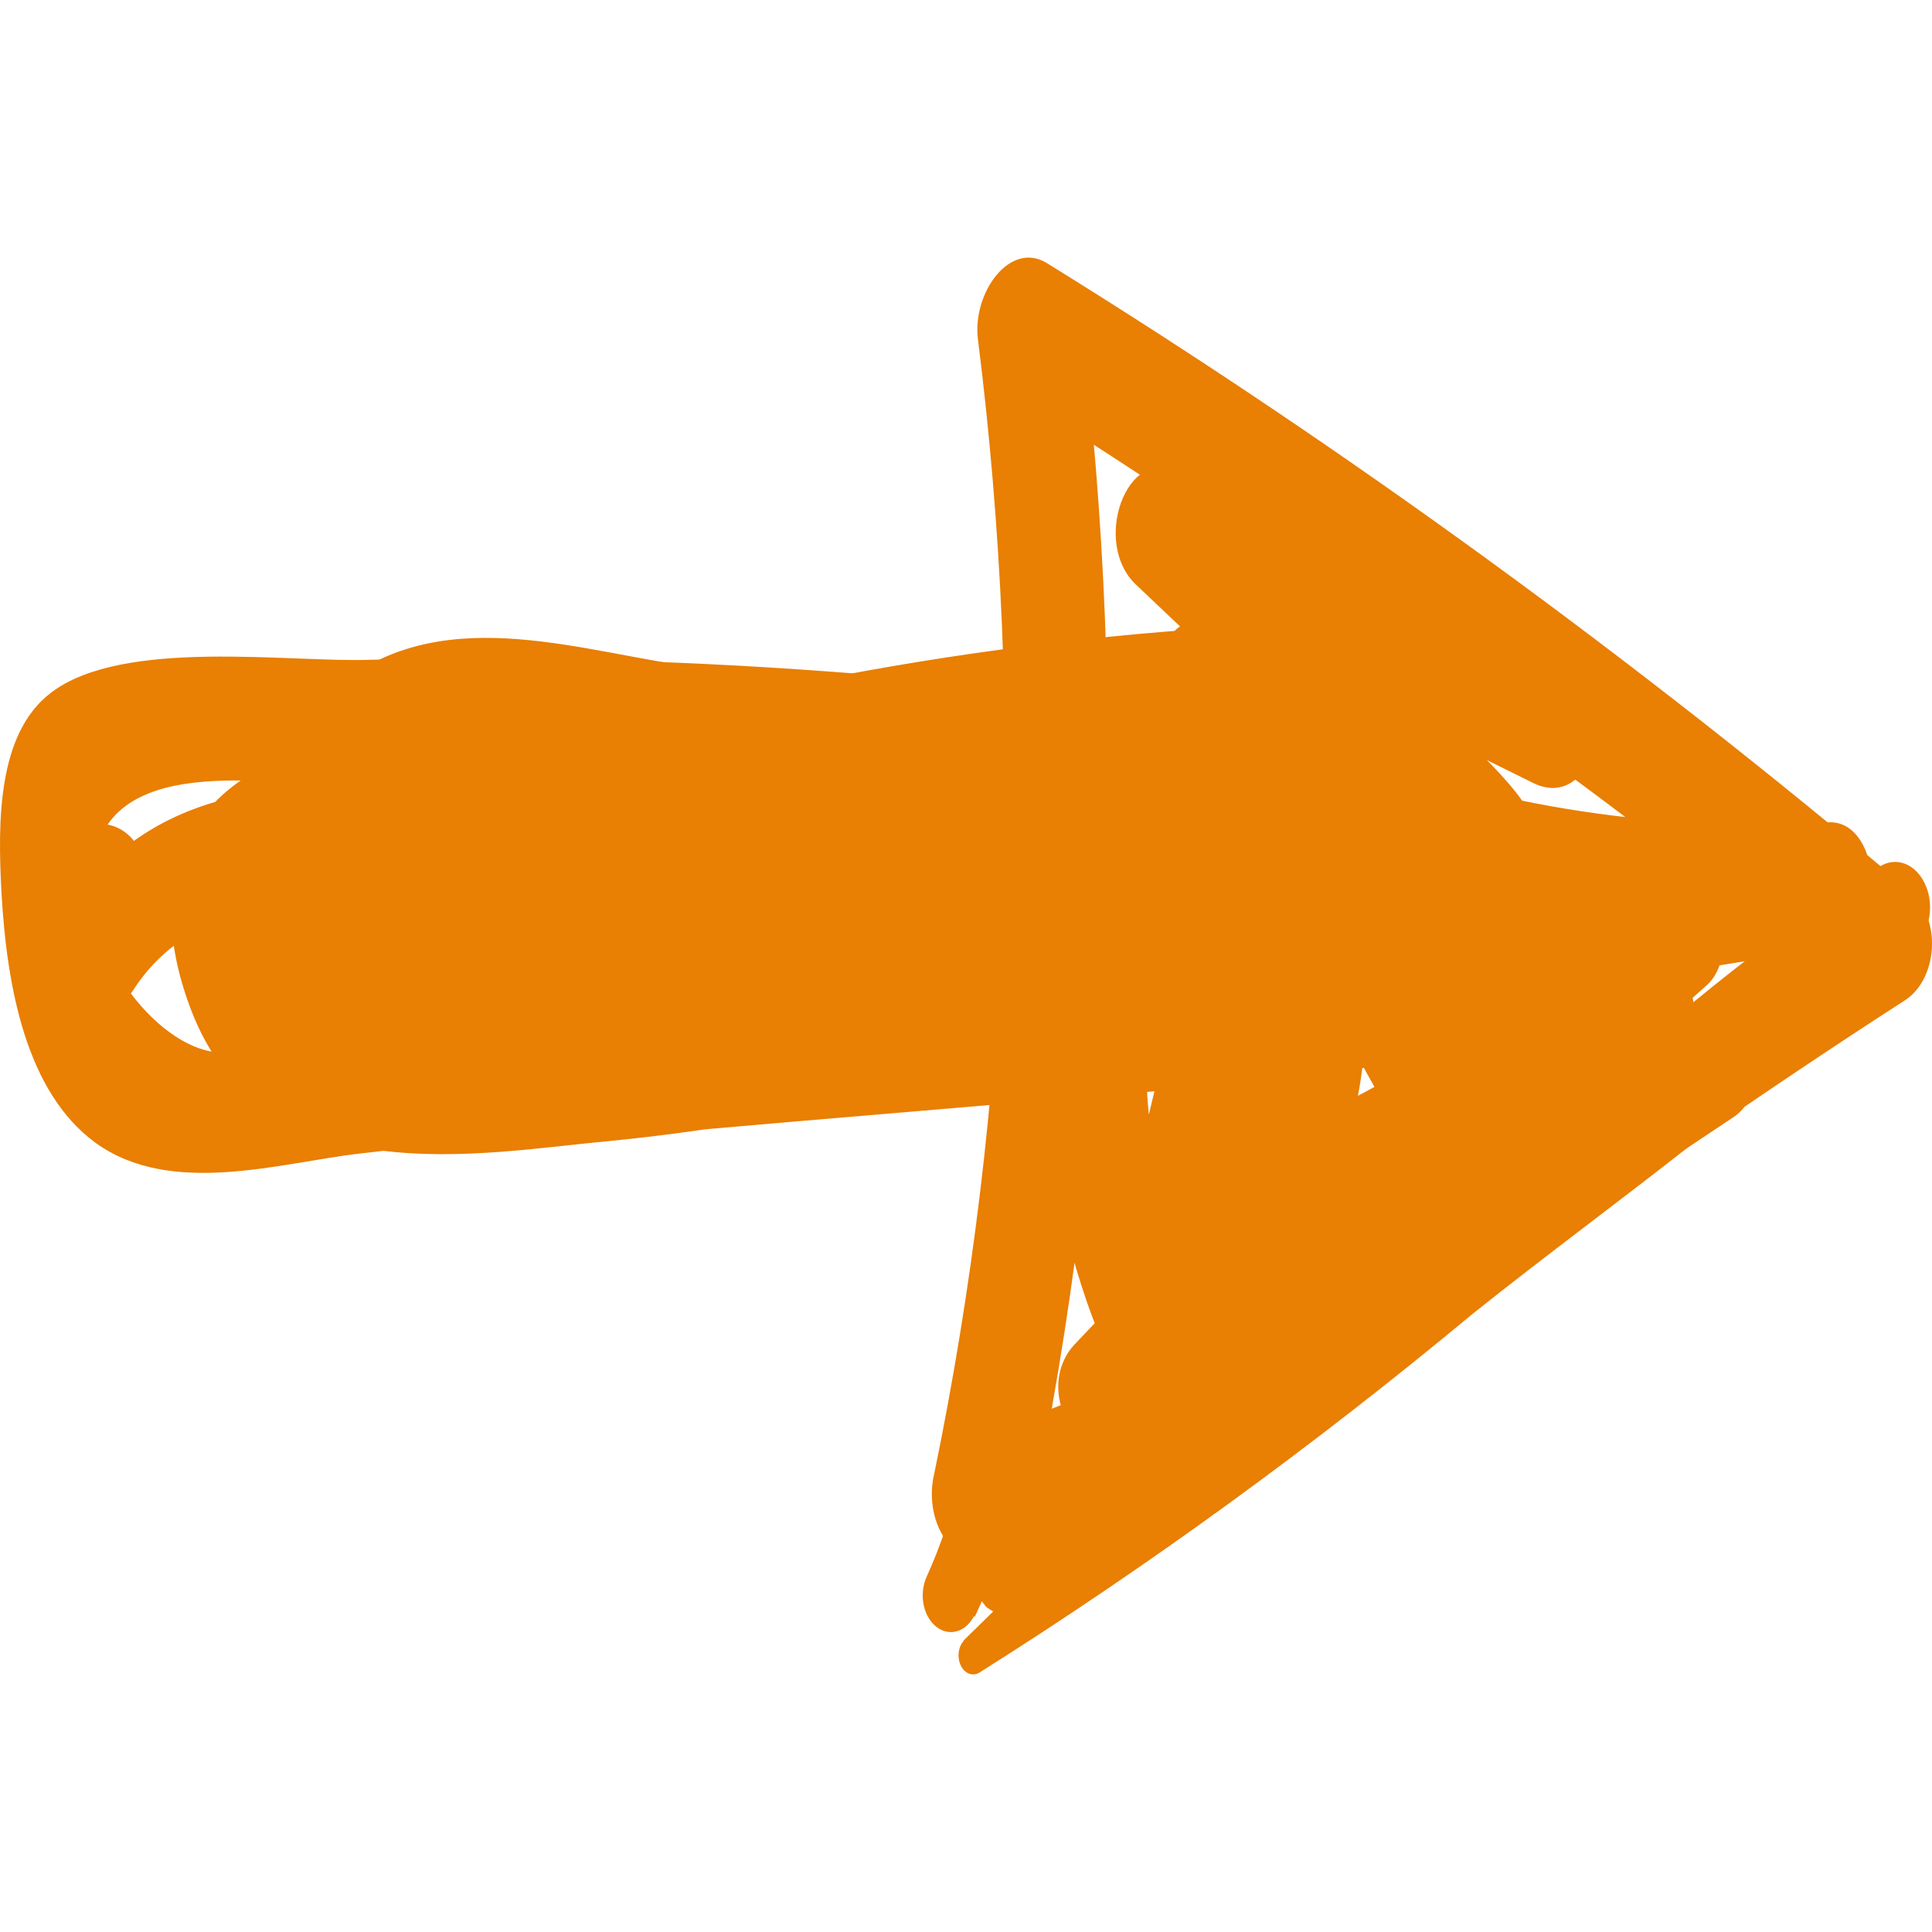 <svg width="30" height="30" viewBox="0 0 30 30" fill="none" xmlns="http://www.w3.org/2000/svg">
<rect width="30" height="30" fill="white"/>
<path d="M16.8 23.373C20.71 19.889 24.767 16.692 28.952 13.797L28.848 15.474C24.575 12.09 20.215 8.923 15.701 6.088C16.061 5.696 16.416 5.302 16.776 4.91C17.541 11.128 17.278 17.488 16.005 23.563L15.117 22.209C17.113 21.884 18.891 20.434 20.668 19.282C22.543 18.052 24.419 16.825 26.297 15.601L26.929 17.334C23.778 19.023 20.626 20.723 17.475 22.433C16.75 22.826 16.034 21.564 16.692 20.87C19.236 18.155 22.146 16.082 25.273 14.755C26.12 14.395 26.761 15.968 25.882 16.426C23.749 17.58 21.617 18.738 19.487 19.901L18.863 18.193C21.226 17.139 23.465 15.665 25.519 13.815L25.941 15.509C24.294 15.499 22.66 15.871 21.113 16.605L20.465 14.83C22.97 13.753 25.564 13.066 28.192 12.783L28.458 14.759C25.533 14.949 22.605 14.474 19.805 13.355L20.326 11.445C22.221 12.632 24.358 14.651 23.378 17.747C23.329 17.912 23.249 18.059 23.144 18.172C23.04 18.285 22.914 18.36 22.781 18.392C22.647 18.423 22.509 18.409 22.381 18.35C22.253 18.292 22.138 18.191 22.049 18.058C20.927 16.297 19.997 14.341 19.287 12.248C19.767 12.217 20.241 12.169 20.728 12.149L18.594 20.879C18.38 21.759 17.478 21.698 17.174 20.975C16.601 19.664 16.282 18.189 16.247 16.681C16.211 15.172 16.46 13.675 16.971 12.321C17.239 11.591 18.079 11.383 18.372 12.231C18.991 13.988 19.421 15.847 19.651 17.757C19.157 17.781 18.661 17.812 18.168 17.84C18.272 15.47 18.194 13.091 17.934 10.741C17.913 10.552 17.934 10.359 17.995 10.186C18.056 10.012 18.154 9.865 18.277 9.762C18.4 9.659 18.543 9.604 18.689 9.604C18.835 9.604 18.979 9.658 19.102 9.761L23.816 13.359L22.633 14.092C22.647 13.366 20.686 11.99 20.27 11.572L17.637 9.076C16.952 8.426 17.488 6.901 18.326 7.313L24.328 10.251L23.815 12.162L18.818 9.144L19.663 7.53C21.067 9.385 22.294 11.455 23.317 13.694C23.392 13.899 23.414 14.13 23.379 14.353C23.344 14.575 23.253 14.777 23.122 14.925C22.503 15.514 21.99 15.401 21.374 14.877C20.758 14.352 20.842 13.839 20.601 14.91C20.374 16.195 20.278 17.513 20.314 18.831L18.827 18.139C19.31 17.441 19.588 16.543 19.612 15.605L20.548 16.725C16.907 17.035 13.264 17.326 9.626 17.654C9.441 17.689 9.253 17.638 9.095 17.509C8.937 17.381 8.819 17.183 8.762 16.952C8.705 16.721 8.713 16.471 8.784 16.247C8.855 16.023 8.985 15.838 9.15 15.727C12.268 13.544 15.814 12.62 19.336 13.072C20.04 13.148 20.373 14.662 19.602 14.996C16.332 16.461 12.932 17.375 9.484 17.716C7.471 17.898 4.08 18.601 2.965 15.677C1.85 12.753 4.042 11.426 5.941 11.566C9.879 11.865 13.817 12.252 17.752 12.589C18.653 12.666 18.67 14.36 17.817 14.597C13.263 15.882 8.667 17.106 3.997 16.277C3.813 16.248 3.643 16.136 3.517 15.959C3.391 15.782 3.317 15.553 3.309 15.311C3.301 15.07 3.359 14.833 3.472 14.643C3.586 14.452 3.748 14.32 3.929 14.271C8.468 12.906 13.105 12.178 17.763 12.101C18.675 12.079 18.663 13.878 17.841 14.101C13.698 15.223 9.438 15.411 5.246 14.658C5.059 14.636 4.885 14.526 4.755 14.35C4.625 14.173 4.549 13.941 4.541 13.697C4.532 13.453 4.591 13.213 4.708 13.021C4.824 12.829 4.99 12.699 5.175 12.655C9.524 11.074 13.991 10.109 18.498 9.777C18.692 9.745 18.887 9.812 19.044 9.963C19.201 10.114 19.307 10.337 19.341 10.587C19.375 10.838 19.333 11.095 19.226 11.306C19.117 11.518 18.951 11.667 18.761 11.724C16.748 12.328 14.683 12.592 12.617 12.509C11.559 12.473 10.506 12.357 9.459 12.202C8.976 12.128 8.492 12.018 8.005 11.987C7.694 11.985 7.382 11.983 7.073 11.986C5.947 11.966 5.71 12.755 6.364 14.35C7.318 13.841 8.013 15.735 7.053 16.237C4.005 17.849 2.747 12.592 5.319 10.594C6.961 9.331 9.087 10.149 10.848 10.364C13.403 10.716 15.986 10.515 18.492 9.77L18.755 11.717C14.256 12.076 9.799 13.055 5.459 14.639L5.388 12.635C9.443 13.364 13.565 13.182 17.573 12.096L17.641 14.102C13.119 14.2 8.619 14.928 4.217 16.274L4.149 14.268C8.692 15.074 13.146 13.871 17.568 12.611L17.636 14.617L10.886 14.042C9.761 13.947 8.635 13.854 7.51 13.763C7.043 13.724 5.93 13.431 5.484 13.599C5.136 13.99 4.788 14.384 4.435 14.762C4.57 15.012 4.746 15.22 4.95 15.371C5.155 15.522 5.383 15.611 5.617 15.632C7.567 16.288 10.095 15.643 12.058 15.282C14.399 14.849 16.704 14.137 18.946 13.155L19.215 15.077C15.962 14.648 12.685 15.506 9.812 17.539L9.356 15.624C12.988 15.31 16.627 14.965 20.268 14.645C20.389 14.624 20.513 14.638 20.629 14.686C20.746 14.734 20.853 14.815 20.943 14.924C21.032 15.032 21.102 15.165 21.148 15.313C21.193 15.462 21.213 15.621 21.205 15.78C21.197 17.093 20.819 18.357 20.143 19.331C20.036 19.505 19.89 19.631 19.726 19.692C19.561 19.753 19.386 19.746 19.224 19.671C19.063 19.596 18.924 19.458 18.826 19.275C18.727 19.093 18.675 18.875 18.677 18.652C18.71 16.998 18.59 13.13 19.982 12.181C20.67 11.709 22.558 12.909 22.08 13.354L21.884 14.581C20.933 12.501 19.792 10.577 18.487 8.852C17.964 8.152 18.632 6.806 19.336 7.236L24.338 10.281C25.218 10.806 24.768 12.62 23.815 12.162L17.813 9.193L18.501 7.425C19.901 8.764 21.323 10.065 22.714 11.43C23.546 12.256 24.183 12.814 24.14 14.259C24.127 15.051 23.417 15.347 22.957 14.992L18.261 11.378L19.431 10.392C19.701 12.914 19.778 15.465 19.66 18.007C19.642 18.241 19.561 18.458 19.43 18.62C19.299 18.781 19.128 18.876 18.949 18.887C18.769 18.898 18.592 18.823 18.45 18.678C18.309 18.533 18.212 18.326 18.179 18.095C17.961 16.364 17.565 14.678 17.002 13.085C17.469 13.051 17.936 13.018 18.405 12.988C17.977 14.1 17.767 15.334 17.795 16.577C17.823 17.821 18.088 19.036 18.566 20.113C18.089 20.142 17.622 20.186 17.142 20.207L19.241 11.477C19.296 11.292 19.391 11.13 19.515 11.014C19.638 10.897 19.785 10.83 19.938 10.82C20.09 10.81 20.242 10.858 20.374 10.958C20.506 11.058 20.613 11.206 20.681 11.384C21.339 13.314 22.197 15.116 23.231 16.742C22.791 16.851 22.349 16.955 21.902 17.053C22.522 15.133 20.884 14.018 19.8 13.343C18.913 12.786 19.351 11.036 20.322 11.433C22.93 12.484 25.66 12.936 28.388 12.769C29.251 12.721 29.328 14.665 28.458 14.759C25.962 14.996 23.497 15.616 21.113 16.605C20.209 16.981 19.541 15.259 20.465 14.83C22.267 13.995 24.167 13.581 26.079 13.605C26.687 13.613 27.02 14.835 26.501 15.3C24.339 17.251 21.98 18.805 19.493 19.918C18.631 20.303 17.989 18.684 18.869 18.21C21.005 17.061 23.139 15.91 25.273 14.755L25.882 16.426C22.88 17.698 20.086 19.687 17.643 22.292L16.861 20.729C20.011 19.023 23.158 17.311 26.302 15.592C26.476 15.503 26.671 15.503 26.846 15.593C27.02 15.683 27.162 15.856 27.243 16.077C27.324 16.298 27.337 16.55 27.28 16.784C27.224 17.017 27.101 17.214 26.937 17.334C24.871 18.709 22.805 20.088 20.739 21.47C19.011 22.592 17.341 23.898 15.396 24.232C15.261 24.26 15.122 24.242 14.993 24.18C14.865 24.118 14.75 24.014 14.661 23.878C14.572 23.742 14.511 23.579 14.485 23.404C14.458 23.229 14.466 23.047 14.508 22.878C15.692 17.136 15.923 11.132 15.185 5.266C15.096 4.548 15.684 3.727 16.26 4.088C20.895 6.957 25.379 10.22 29.684 13.855C29.79 13.954 29.874 14.086 29.929 14.239C29.984 14.392 30.008 14.561 29.998 14.729C29.988 14.898 29.944 15.06 29.872 15.201C29.799 15.341 29.7 15.454 29.584 15.53C25.385 18.239 21.328 21.264 17.33 24.437C16.864 24.808 16.346 23.787 16.8 23.373Z" fill="#E97F03"/>
<path d="M17.858 16.302C13.862 17.349 9.627 17.443 5.578 17.913C4.348 18.056 2.654 18.593 1.484 17.746C0.411 16.962 0.107 15.343 0.023 13.864C-0.036 12.764 -0.043 11.391 0.791 10.757C1.909 9.9 4.517 10.292 5.749 10.245C9.725 10.154 13.7 10.386 17.654 10.94C17.782 10.957 17.905 11.017 18.01 11.114C18.115 11.211 18.2 11.342 18.255 11.494C18.311 11.646 18.335 11.813 18.326 11.981C18.318 12.149 18.276 12.311 18.205 12.451C17.023 14.812 13.924 13.998 12.094 14.015C10.487 14.027 8.883 14.045 7.283 14.067C5.664 14.081 3.237 13.558 2.066 15.379C1.638 16.038 0.693 15.774 0.775 14.781L0.869 13.596C0.963 12.432 2.337 12.579 2.264 13.756L2.185 14.941L0.899 14.356C2.357 11.998 4.599 12.207 6.727 12.179C8.333 12.164 9.936 12.145 11.537 12.123C12.73 12.106 16.268 12.807 16.983 11.376L17.529 12.87C14.902 12.511 12.252 12.284 9.603 12.21C8.28 12.173 6.957 12.173 5.634 12.211C4.533 12.243 1.934 11.636 1.501 13.174C1.106 14.57 2.327 16.159 3.273 16.326C4.023 16.465 4.943 16.207 5.697 16.15C7.109 16.05 8.523 15.944 9.939 15.831C12.543 15.631 15.226 15.239 17.827 15.42C17.9 15.445 17.965 15.5 18.013 15.576C18.061 15.653 18.088 15.747 18.091 15.846C18.095 15.944 18.074 16.042 18.032 16.124C17.99 16.206 17.929 16.268 17.858 16.302Z" fill="#E97F03"/>
<path d="M14.964 25.472C17.143 23.324 19.404 21.319 21.737 19.465C24.176 17.457 26.599 15.05 29.201 13.448C29.32 13.377 29.454 13.365 29.579 13.412C29.704 13.459 29.811 13.564 29.882 13.706C29.953 13.848 29.983 14.018 29.965 14.187C29.948 14.354 29.884 14.509 29.787 14.621C27.7 16.861 25.156 18.57 22.859 20.408C20.396 22.454 17.843 24.311 15.213 25.969C15.163 26.001 15.105 26.009 15.052 25.99C14.998 25.971 14.951 25.927 14.921 25.866C14.891 25.805 14.878 25.732 14.887 25.66C14.895 25.588 14.923 25.523 14.966 25.477L14.964 25.472Z" fill="#E97F03"/>
<path d="M15.467 24.459C15.596 24.492 15.729 24.463 15.842 24.378C15.956 24.292 16.041 24.157 16.084 23.995C16.179 23.717 16.197 23.326 15.948 23.204C16.116 23.059 16.285 22.919 16.453 22.779C16.42 23.514 16.237 24.224 15.924 24.837C15.709 25.262 15.095 25.033 15.178 24.495C15.268 23.861 15.372 23.229 15.47 22.594C15.73 22.715 15.989 22.831 16.246 22.953L15.111 25.12C15.043 25.236 14.944 25.313 14.834 25.336C14.724 25.359 14.611 25.326 14.519 25.244C14.427 25.163 14.362 25.038 14.338 24.896C14.314 24.754 14.333 24.606 14.39 24.481C14.834 23.502 15.085 22.395 15.12 21.259C15.42 21.294 15.72 21.328 16.021 21.357L15.636 23.92L14.755 23.662C14.824 23.419 14.913 23.19 14.995 22.96C15.169 22.479 15.815 22.559 15.747 23.17C15.711 23.469 15.678 23.766 15.624 24.06C15.511 24.719 14.626 24.479 14.744 23.802L15.146 21.244C15.273 20.515 16.079 20.568 16.046 21.341C15.986 22.674 15.674 23.967 15.137 25.105L14.39 24.481L15.565 22.315C15.862 21.762 16.417 22.227 16.316 22.812C16.215 23.397 16.105 24.075 15.992 24.703L15.252 24.235C15.507 23.783 15.663 23.249 15.702 22.691C15.71 22.606 15.733 22.525 15.772 22.455C15.81 22.386 15.861 22.33 15.92 22.293C15.98 22.256 16.045 22.24 16.111 22.245C16.176 22.25 16.24 22.277 16.295 22.324C17.267 23.155 16.418 25.739 15.334 24.967C15.15 24.83 15.272 24.442 15.472 24.472L15.467 24.459Z" fill="#E97F03"/>
</svg>
